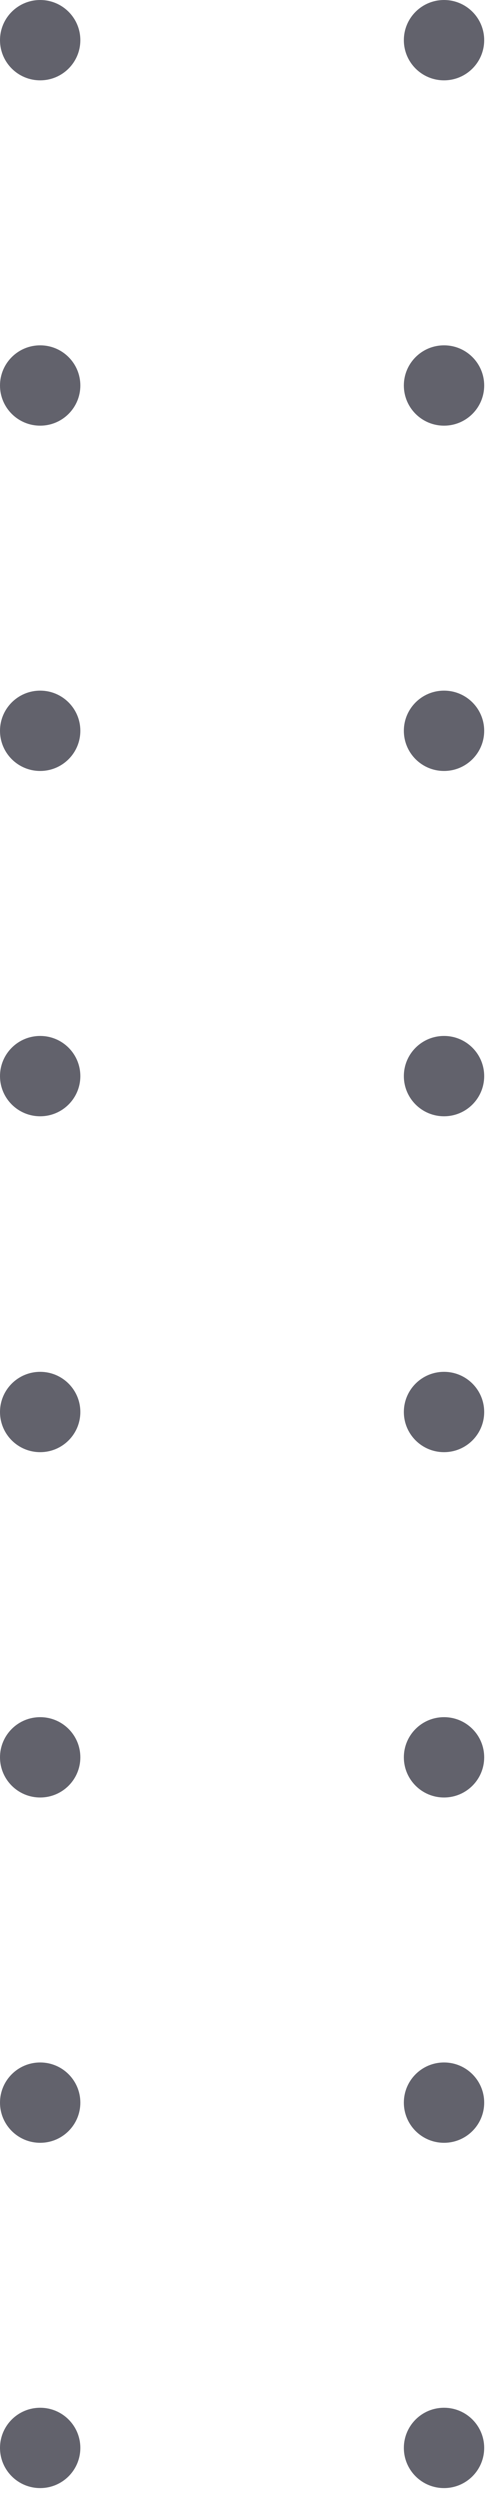 <svg width="26" height="130" viewBox="0 0 26 130" fill="none" xmlns="http://www.w3.org/2000/svg">
<path d="M23.089 4.178C24.243 4.178 25.178 3.243 25.178 2.089C25.178 0.935 24.243 0 23.089 0C21.935 0 21 0.935 21 2.089C21 3.243 21.935 4.178 23.089 4.178Z" fill="#62626C"/>
<path d="M23.089 22.135C24.243 22.135 25.178 21.2 25.178 20.046C25.178 18.892 24.243 17.957 23.089 17.957C21.935 17.957 21 18.892 21 20.046C21 21.2 21.935 22.135 23.089 22.135Z" fill="#62626C"/>
<path d="M23.089 40.091C24.243 40.091 25.178 39.156 25.178 38.002C25.178 36.848 24.243 35.913 23.089 35.913C21.935 35.913 21 36.848 21 38.002C21 39.156 21.935 40.091 23.089 40.091Z" fill="#62626C"/>
<path d="M23.089 58.047C24.243 58.047 25.178 57.112 25.178 55.958C25.178 54.804 24.243 53.869 23.089 53.869C21.935 53.869 21 54.804 21 55.958C21 57.112 21.935 58.047 23.089 58.047Z" fill="#62626C"/>
<path d="M23.089 75.513C24.243 75.513 25.178 74.578 25.178 73.424C25.178 72.27 24.243 71.335 23.089 71.335C21.935 71.335 21 72.27 21 73.424C21 74.578 21.935 75.513 23.089 75.513Z" fill="#62626C"/>
<path d="M23.089 93.47C24.243 93.47 25.178 92.535 25.178 91.381C25.178 90.227 24.243 89.292 23.089 89.292C21.935 89.292 21 90.227 21 91.381C21 92.535 21.935 93.47 23.089 93.47Z" fill="#62626C"/>
<path d="M23.089 111.426C24.243 111.426 25.178 110.491 25.178 109.337C25.178 108.183 24.243 107.248 23.089 107.248C21.935 107.248 21 108.183 21 109.337C21 110.491 21.935 111.426 23.089 111.426Z" fill="#62626C"/>
<path d="M23.089 129.381C24.243 129.381 25.178 128.446 25.178 127.292C25.178 126.138 24.243 125.203 23.089 125.203C21.935 125.203 21 126.138 21 127.292C21 128.446 21.935 129.381 23.089 129.381Z" fill="#62626C"/>
<path d="M2.089 4.178C3.243 4.178 4.178 3.243 4.178 2.089C4.178 0.935 3.243 0 2.089 0C0.935 0 0 0.935 0 2.089C0 3.243 0.935 4.178 2.089 4.178Z" fill="#62626C"/>
<path d="M2.089 22.135C3.243 22.135 4.178 21.2 4.178 20.046C4.178 18.892 3.243 17.957 2.089 17.957C0.935 17.957 0 18.892 0 20.046C0 21.2 0.935 22.135 2.089 22.135Z" fill="#62626C"/>
<path d="M2.089 40.091C3.243 40.091 4.178 39.156 4.178 38.002C4.178 36.848 3.243 35.913 2.089 35.913C0.935 35.913 0 36.848 0 38.002C0 39.156 0.935 40.091 2.089 40.091Z" fill="#62626C"/>
<path d="M2.089 58.047C3.243 58.047 4.178 57.112 4.178 55.958C4.178 54.804 3.243 53.869 2.089 53.869C0.935 53.869 0 54.804 0 55.958C0 57.112 0.935 58.047 2.089 58.047Z" fill="#62626C"/>
<path d="M2.089 75.513C3.243 75.513 4.178 74.578 4.178 73.424C4.178 72.27 3.243 71.335 2.089 71.335C0.935 71.335 0 72.27 0 73.424C0 74.578 0.935 75.513 2.089 75.513Z" fill="#62626C"/>
<path d="M2.089 93.47C3.243 93.47 4.178 92.535 4.178 91.381C4.178 90.227 3.243 89.292 2.089 89.292C0.935 89.292 0 90.227 0 91.381C0 92.535 0.935 93.47 2.089 93.47Z" fill="#62626C"/>
<path d="M2.089 111.426C3.243 111.426 4.178 110.491 4.178 109.337C4.178 108.183 3.243 107.248 2.089 107.248C0.935 107.248 0 108.183 0 109.337C0 110.491 0.935 111.426 2.089 111.426Z" fill="#62626C"/>
<path d="M2.089 129.381C3.243 129.381 4.178 128.446 4.178 127.292C4.178 126.138 3.243 125.203 2.089 125.203C0.935 125.203 0 126.138 0 127.292C0 128.446 0.935 129.381 2.089 129.381Z" fill="#62626C"/>
</svg>
